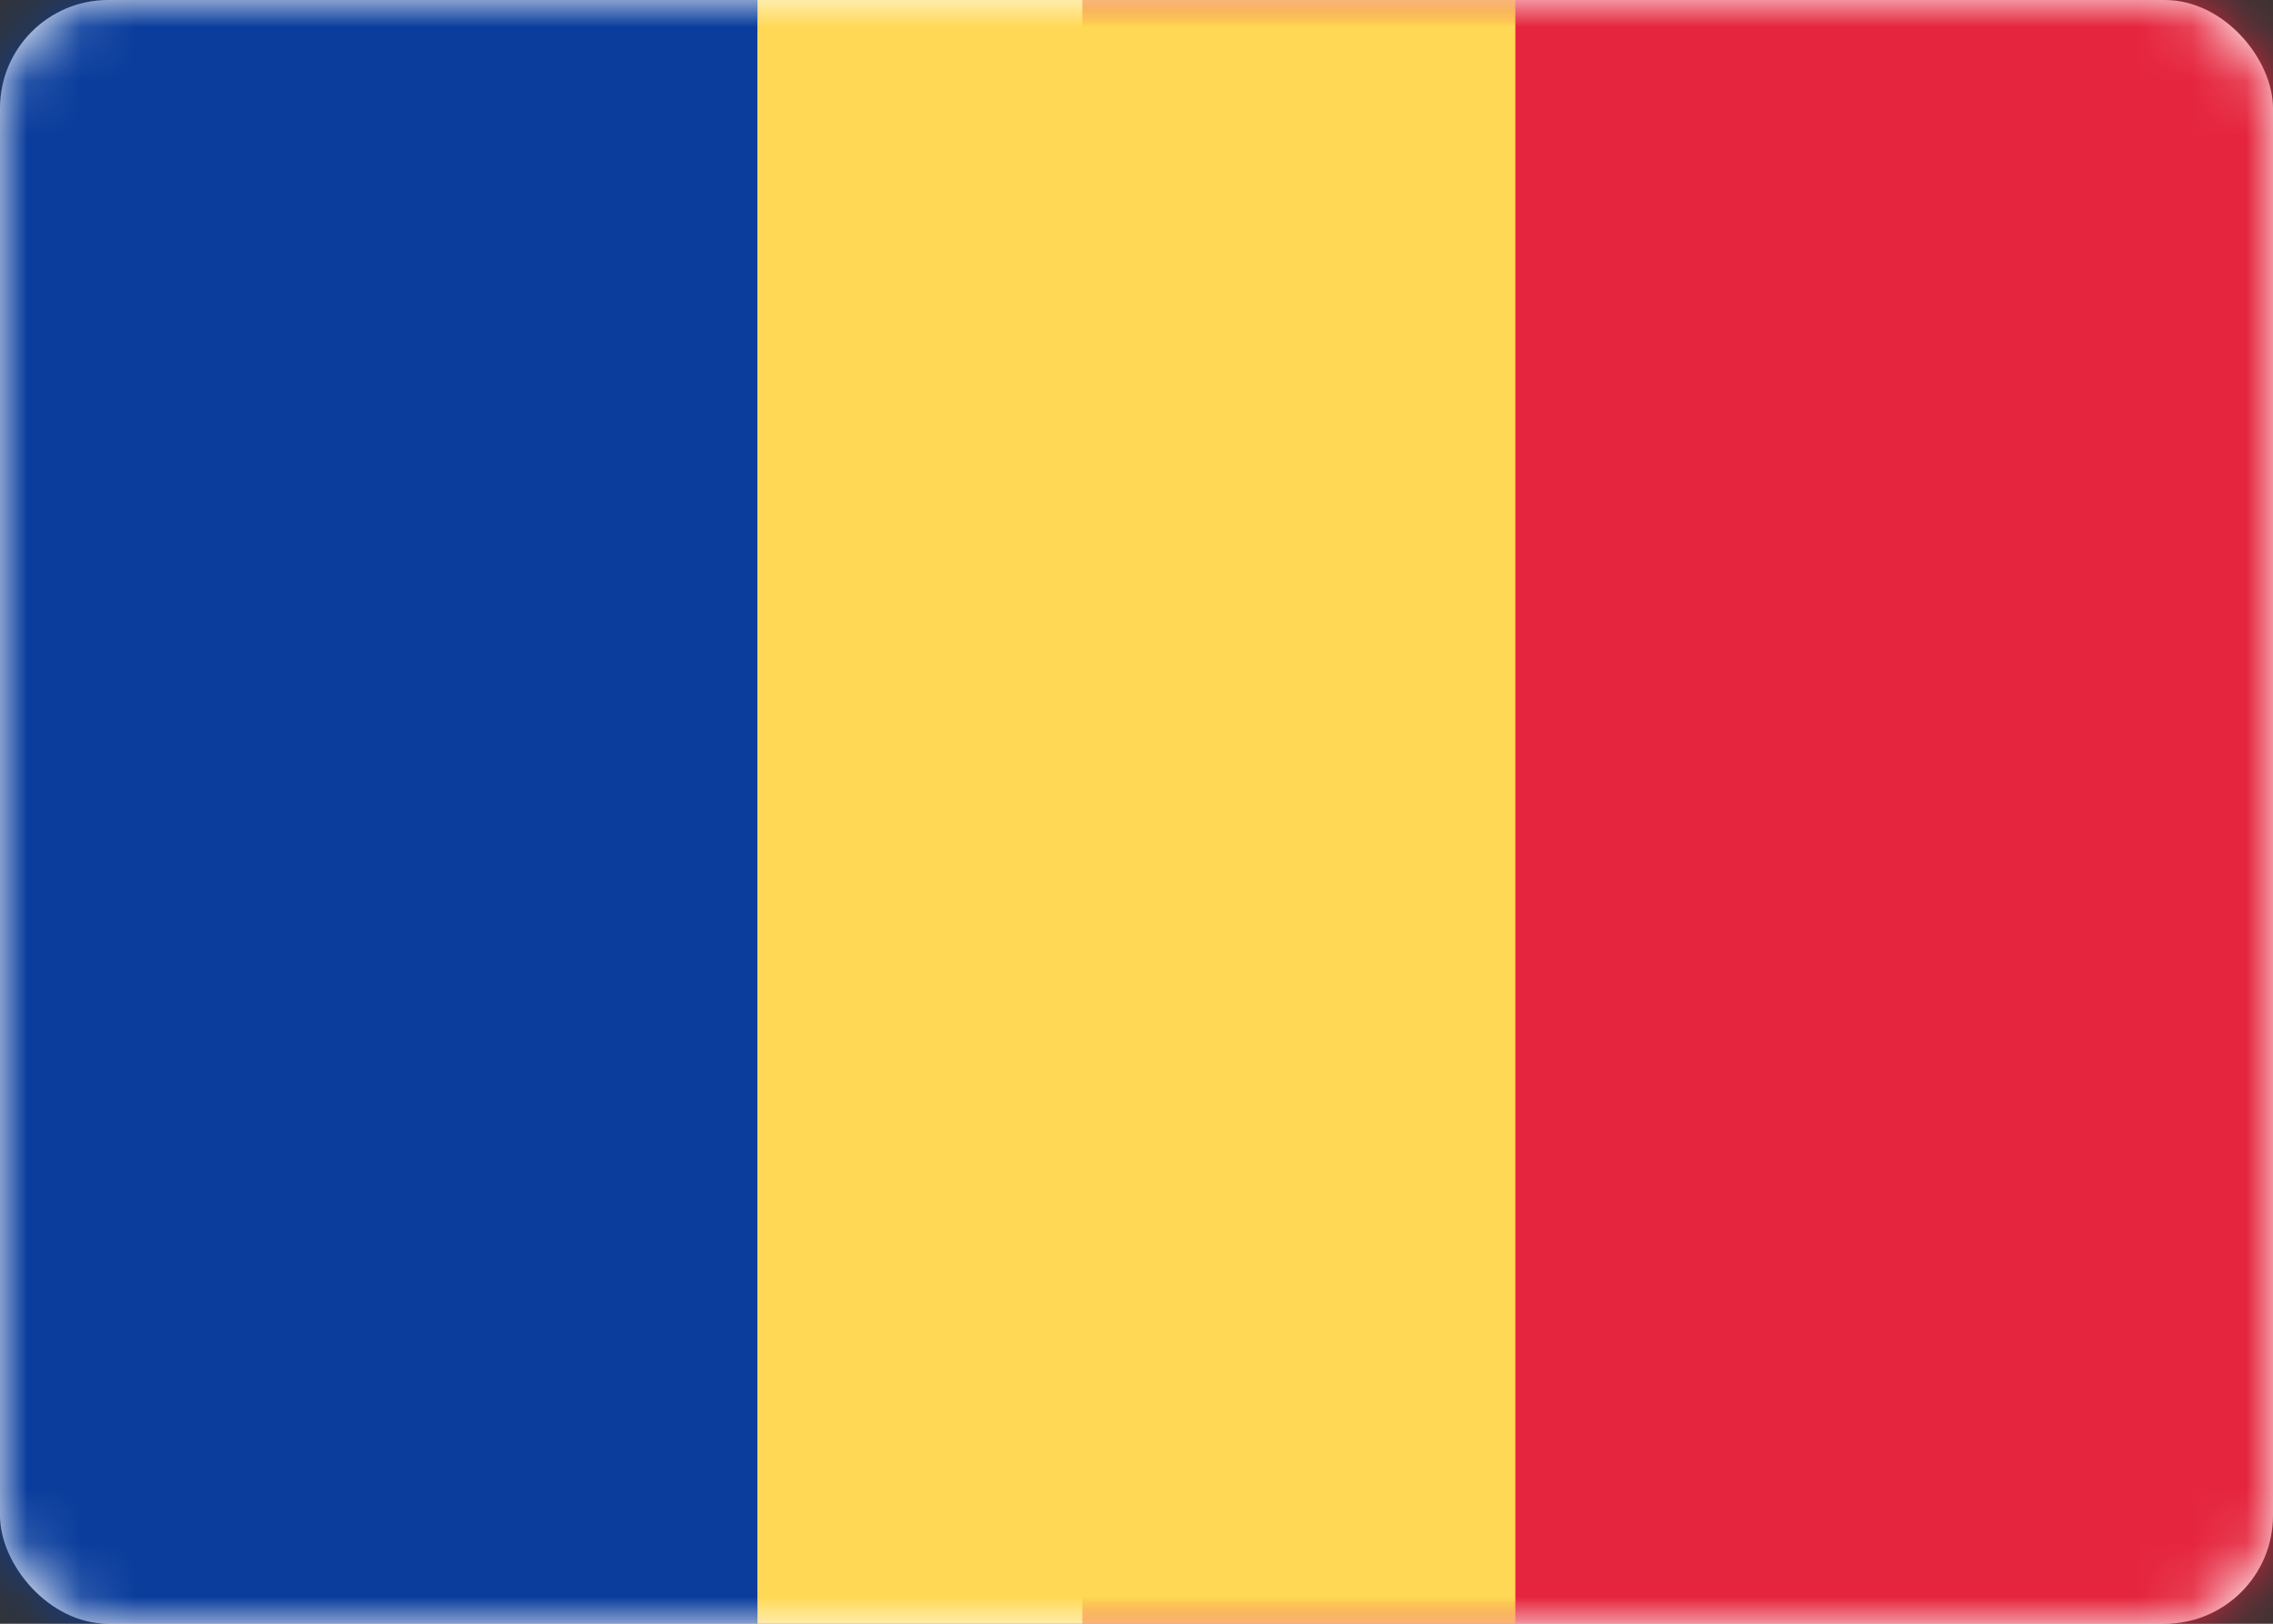 <svg xmlns="http://www.w3.org/2000/svg" xmlns:xlink="http://www.w3.org/1999/xlink" width="42" height="30"><rect width="100%" height="100%" fill="#333333" stroke="none"/><defs><rect id="a" width="42" height="30" rx="2"/></defs><g fill="none" fill-rule="evenodd"><mask id="b" fill="#fff"><use xlink:href="#a"/></mask><use fill="#FFF" xlink:href="#a"/><path fill="#E5253D" d="M20 0h22v30H20z" mask="url(#b)"/><path fill="#0A3D9C" d="M0 0h14v30H0z" mask="url(#b)"/><path fill="#FFD955" d="M14 0h14v30H14z" mask="url(#b)"/></g></svg>
